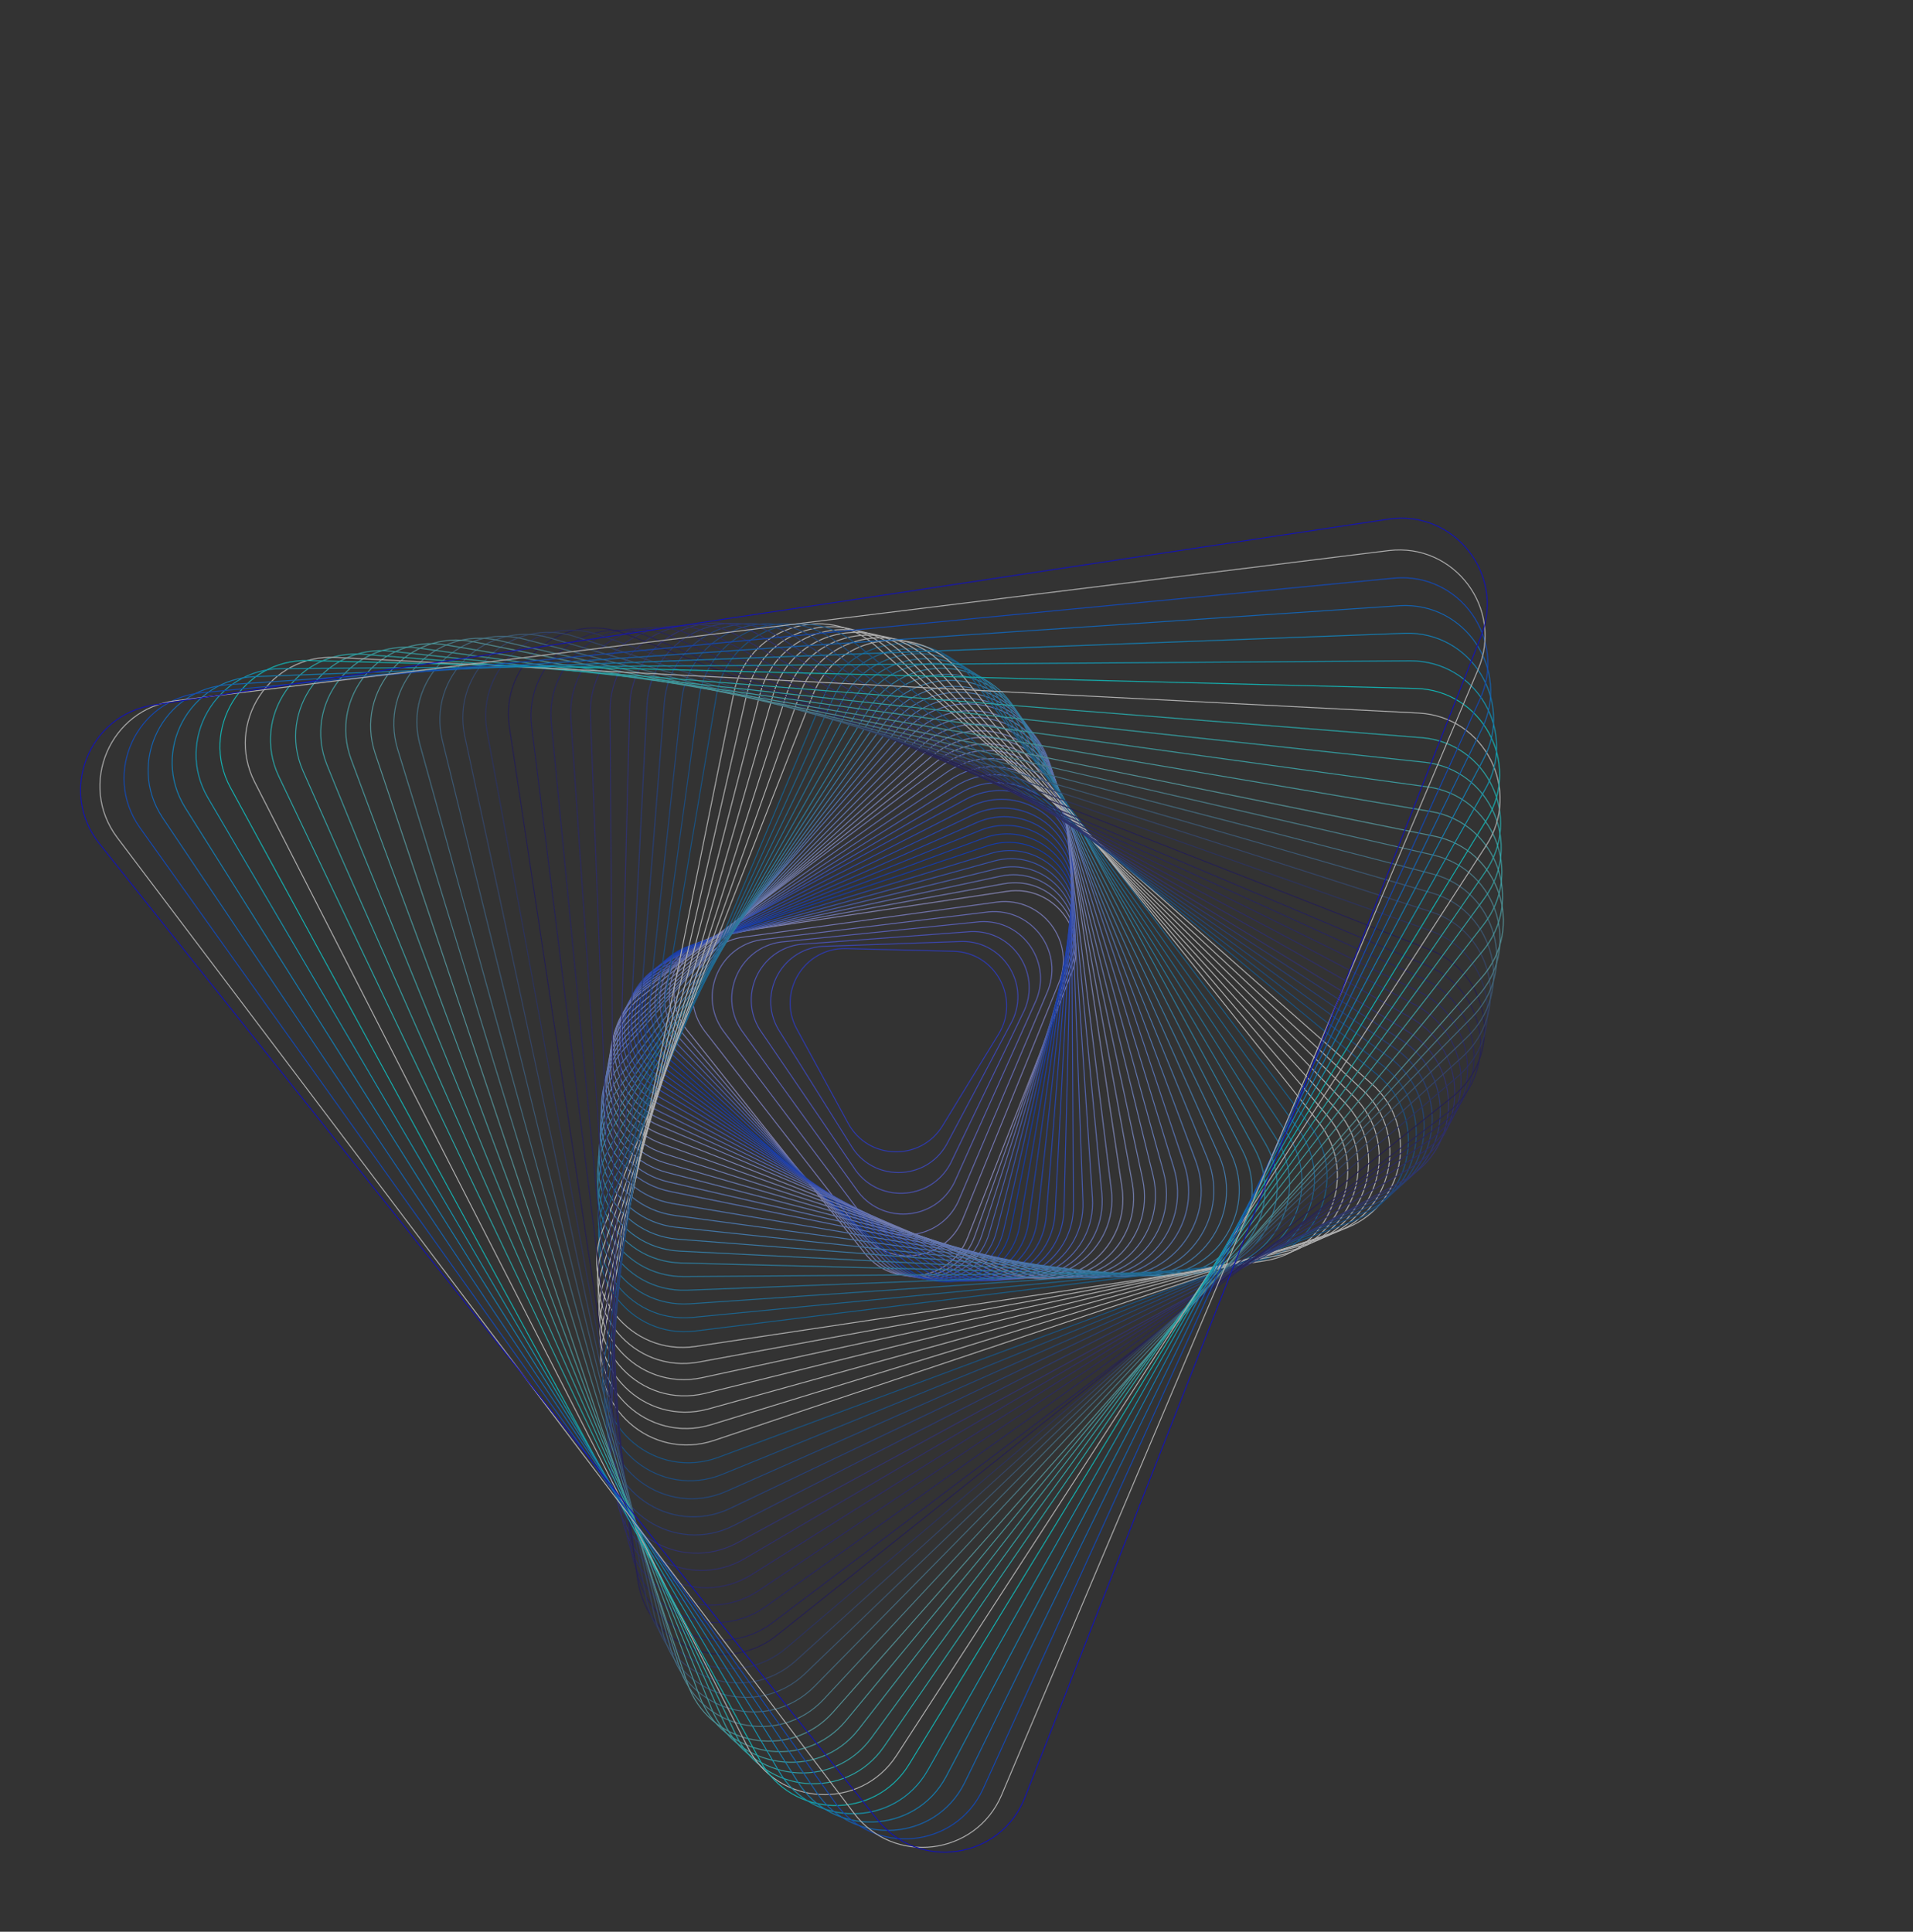 <svg width="1114" height="1125" viewBox="0 0 1114 1125" fill="none" xmlns="http://www.w3.org/2000/svg">
<rect x="0" y="0" width="1114" height="1125" fill="#333333" stroke="none"/>
<g opacity="0.6">
<path d="M464.031 599.311L493.926 654.234C505.606 675.69 536.131 676.461 548.877 655.618L581.497 602.27C594.244 581.427 579.639 554.606 555.218 553.988L492.707 552.419C468.277 551.8 452.352 577.855 464.031 599.311Z" stroke="#293DFF" stroke-width="0.567" stroke-miterlimit="10"/>
<path d="M453.279 599.526L495.433 666.929C507.954 688.312 538.93 688.119 551.189 666.585L588.483 596.378C600.738 574.838 585.082 548.113 560.303 548.264L480.849 551.072C456.074 551.219 440.753 578.137 453.279 599.526Z" stroke="#4051FF" stroke-width="0.567" stroke-miterlimit="10"/>
<path d="M442.529 599.737L496.952 679.621C510.325 700.932 541.743 699.775 553.519 677.545L595.493 590.475C607.265 568.239 590.555 541.604 565.411 542.529L469.024 549.715C443.865 550.633 429.157 578.425 442.529 599.737Z" stroke="#5764FF" stroke-width="0.567" stroke-miterlimit="10"/>
<path d="M431.773 599.946L498.455 692.31C512.669 713.549 544.543 711.434 555.823 688.5L602.471 584.573C613.755 561.645 595.986 535.095 570.487 536.794L457.157 548.358C431.664 550.053 417.563 578.713 431.773 599.946Z" stroke="#6E78FF" stroke-width="0.567" stroke-miterlimit="10"/>
<path d="M421.023 600.159L499.968 705.009C515.029 726.17 547.349 723.096 558.147 699.467L609.474 578.676C620.27 555.057 601.447 528.598 575.589 531.066L445.32 547.012C419.453 549.469 405.962 578.998 421.023 600.159Z" stroke="#848CFF" stroke-width="0.567" stroke-miterlimit="10"/>
<path d="M410.267 600.375L501.477 717.7C517.38 738.788 550.152 734.751 560.461 710.429L616.468 572.776C626.777 548.455 606.899 522.097 580.677 525.328L433.465 545.652C407.248 548.889 394.365 579.286 410.267 600.375Z" stroke="#9B9FFF" stroke-width="0.567" stroke-miterlimit="10"/>
<path d="M400.171 600.079L503.644 729.889C520.394 750.9 553.612 745.904 563.433 720.891L624.114 566.379C633.935 541.366 613.002 515.098 586.427 519.095L422.272 543.796C395.701 547.797 383.417 579.062 400.171 600.079Z" stroke="#B2B3FF" stroke-width="0.567" stroke-miterlimit="10"/>
<path d="M398.256 602.717L507.296 731.032C524.948 751.802 558.465 745.681 567.628 720.004L624.236 561.416C633.399 535.739 611.336 509.778 584.517 514.679L418.869 544.953C392.06 549.856 380.604 581.947 398.256 602.717Z" stroke="#94A0FD" stroke-width="0.567" stroke-miterlimit="10"/>
<path d="M396.342 605.362L510.954 732.188C529.507 752.716 563.33 745.467 571.83 719.13L624.359 556.46C632.863 530.129 609.671 504.465 582.614 510.268L415.478 546.109C388.421 551.912 377.785 584.829 396.342 605.362Z" stroke="#778CFC" stroke-width="0.567" stroke-miterlimit="10"/>
<path d="M394.426 608.003L514.605 733.334C534.06 753.62 568.183 745.247 576.029 718.252L624.479 551.509C632.325 524.514 608.003 499.157 580.704 505.856L412.074 547.269C384.779 553.973 374.972 587.717 394.426 608.003Z" stroke="#5979FA" stroke-width="0.567" stroke-miterlimit="10"/>
<path d="M392.509 610.641L518.259 734.482C538.616 754.526 573.04 745.02 580.227 717.371L624.604 546.551C631.786 518.896 606.344 493.837 578.801 501.442L408.679 548.427C381.135 556.032 372.158 590.593 392.509 610.641Z" stroke="#3B66F8" stroke-width="0.567" stroke-miterlimit="10"/>
<path d="M390.599 613.286L521.916 735.632C543.174 755.434 577.898 744.804 584.427 716.491L624.73 541.594C631.253 513.285 604.682 488.524 576.901 497.03L405.286 549.577C377.499 558.087 369.342 593.474 390.599 613.286Z" stroke="#1E52F7" stroke-width="0.567" stroke-miterlimit="10"/>
<path d="M388.683 615.925L525.572 736.781C547.731 756.342 582.76 744.583 588.626 715.61L624.845 536.636C630.711 507.663 603.01 483.208 574.991 492.616L401.882 550.735C373.857 560.147 366.528 596.36 388.683 615.925Z" stroke="#003FF5" stroke-width="0.567" stroke-miterlimit="10"/>
<path d="M387.893 619.062L530.524 737.239C553.614 756.371 588.757 743.328 593.778 713.767L624.802 531.155C629.824 501.594 600.965 477.678 572.849 488.112L399.188 552.55C371.087 562.981 364.804 599.931 387.893 619.062Z" stroke="#0843F7" stroke-width="0.567" stroke-miterlimit="10"/>
<path d="M387.11 622.204L535.488 737.698C559.512 756.396 594.758 742.077 598.946 711.929L624.774 525.68C628.958 495.526 598.929 472.157 570.727 483.609L396.511 554.362C368.318 565.815 363.091 603.502 387.11 622.204Z" stroke="#0F47F8" stroke-width="0.567" stroke-miterlimit="10"/>
<path d="M386.323 625.341L540.453 738.158C565.403 756.42 600.767 740.823 604.111 710.086L624.745 520.191C628.085 489.449 596.897 466.627 568.603 479.102L393.84 556.17C365.551 568.65 361.373 607.078 386.323 625.341Z" stroke="#174CFA" stroke-width="0.567" stroke-miterlimit="10"/>
<path d="M385.537 628.475L545.414 738.609C571.299 756.439 606.772 739.562 609.272 708.236L624.715 514.71C627.215 483.384 594.864 461.095 566.479 474.592L391.164 557.98C362.783 571.482 359.657 610.642 385.537 628.475Z" stroke="#1E50FC" stroke-width="0.567" stroke-miterlimit="10"/>
<path d="M384.75 631.612L550.37 739.067C577.18 756.462 612.771 738.306 614.428 706.391L624.684 509.23C626.341 477.315 592.826 455.569 564.359 470.089L388.492 559.797C360.01 574.32 357.94 614.217 384.75 631.612Z" stroke="#2554FD" stroke-width="0.567" stroke-miterlimit="10"/>
<path d="M383.959 634.749L555.33 739.527C583.076 756.487 618.769 737.056 619.592 704.554L624.643 503.755C625.462 471.247 590.783 450.044 562.219 465.59L385.797 561.612C357.238 577.155 356.218 617.793 383.959 634.749Z" stroke="#2D58FF" stroke-width="0.567" stroke-miterlimit="10"/>
<path d="M383.981 638.929L561.066 739.707C589.734 756.018 625.311 735.186 625.105 702.204L623.832 498.457C623.627 465.476 587.791 445.081 559.329 461.752L383.511 564.725C355.055 581.382 355.315 622.61 383.981 638.929Z" stroke="#4167FF" stroke-width="0.567" stroke-miterlimit="10"/>
<path d="M383.997 643.105L566.797 739.873C596.392 755.538 631.843 733.295 630.619 699.835L623.027 493.146C621.798 459.681 584.808 440.099 556.443 457.899L381.235 567.82C352.87 585.61 354.408 627.435 383.997 643.105Z" stroke="#5576FF" stroke-width="0.567" stroke-miterlimit="10"/>
<path d="M384.018 647.284L572.532 740.053C603.053 755.073 638.383 731.424 636.13 697.485L622.216 487.839C619.963 453.9 581.816 435.126 553.552 454.05L378.949 570.923C350.691 589.843 353.503 632.261 384.018 647.284Z" stroke="#6A85FF" stroke-width="0.567" stroke-miterlimit="10"/>
<path d="M384.036 651.465L578.263 740.234C609.707 754.603 644.916 729.548 641.639 695.136L621.401 482.542C618.123 448.129 578.819 430.163 550.653 450.207L376.66 574.026C348.498 594.075 352.593 637.096 384.036 651.465Z" stroke="#7E95FF" stroke-width="0.567" stroke-miterlimit="10"/>
<path d="M384.05 655.642L583.99 740.411C616.361 754.134 651.44 727.672 647.144 692.782L620.581 477.24C616.281 442.344 575.824 425.191 547.754 446.364L374.366 577.135C346.311 598.304 351.684 641.923 384.05 655.642Z" stroke="#92A4FF" stroke-width="0.567" stroke-miterlimit="10"/>
<path d="M384.749 660.689L590.408 741.454C623.702 754.527 658.664 726.664 653.339 691.295L620.453 472.805C615.128 437.436 573.514 421.091 545.545 443.388L372.768 581.107C344.804 603.399 351.452 647.611 384.749 660.689Z" stroke="#A6B3FF" stroke-width="0.567" stroke-miterlimit="10"/>
<path d="M385.704 666.224L597.355 741.681C631.401 753.852 665.857 724.604 659.372 689.033L618.891 468.013C612.406 432.442 569.853 417.231 542.289 440.626L371.118 586.188C343.552 609.592 351.658 654.052 385.704 666.224Z" stroke="#9DAFFF" stroke-width="0.567" stroke-miterlimit="10"/>
<path d="M386.656 671.77L604.294 741.914C639.093 753.183 673.038 722.555 665.402 686.784L617.332 463.228C609.69 427.461 566.191 413.373 539.039 437.876L369.47 591.287C342.308 615.789 351.857 660.5 386.656 671.77Z" stroke="#94AAFF" stroke-width="0.567" stroke-miterlimit="10"/>
<path d="M387.617 677.31L611.253 742.142C646.804 752.51 680.244 720.497 671.441 684.528L615.772 458.437C606.97 422.468 562.533 409.514 535.779 435.119L367.818 596.374C341.063 621.979 352.066 666.942 387.617 677.31Z" stroke="#8BA6FF" stroke-width="0.567" stroke-miterlimit="10"/>
<path d="M388.575 682.843L618.199 742.362C654.503 751.819 687.431 718.434 677.478 682.266L614.214 453.643C604.251 417.473 558.872 405.647 532.53 432.361L366.17 601.464C339.824 628.173 352.27 673.387 388.575 682.843Z" stroke="#81A2FF" stroke-width="0.567" stroke-miterlimit="10"/>
<path d="M389.53 688.388L625.151 742.596C662.209 751.15 694.63 716.381 683.511 680.015L612.649 448.856C601.529 412.49 555.208 401.793 529.27 429.605L364.517 606.552C338.578 634.373 352.478 679.83 389.53 688.388Z" stroke="#789DFF" stroke-width="0.567" stroke-miterlimit="10"/>
<path d="M390.486 693.929L632.095 742.823C669.905 750.475 701.816 714.326 689.541 677.754L611.084 444.065C598.804 407.497 551.545 397.933 526.015 426.848L362.859 611.638C337.328 640.563 352.677 686.276 390.486 693.929Z" stroke="#6F99FF" stroke-width="0.567" stroke-miterlimit="10"/>
<path d="M391.535 700.867L640.943 742.824C678.876 749.36 709.669 712.383 696.359 676.262L607.99 439.286C594.686 403.16 547.27 394.993 522.637 424.577L361.598 619.595C336.971 649.175 353.599 694.326 391.535 700.867Z" stroke="#639CFA" stroke-width="0.567" stroke-miterlimit="10"/>
<path d="M392.587 707.801L649.8 742.817C687.859 748.242 717.52 710.43 703.19 674.756L604.909 434.495C590.58 398.821 542.998 392.039 519.273 422.293L360.342 627.539C336.608 657.782 354.524 702.371 392.587 707.801Z" stroke="#589FF5" stroke-width="0.567" stroke-miterlimit="10"/>
<path d="M393.63 714.732L658.646 742.807C696.832 747.121 725.362 708.474 710.007 673.252L601.814 429.704C586.455 394.477 538.722 389.087 515.895 420.001L359.071 635.474C336.248 666.392 355.448 710.424 393.63 714.732Z" stroke="#4CA2F1" stroke-width="0.567" stroke-miterlimit="10"/>
<path d="M394.678 721.67L667.499 742.803C705.808 746.001 733.219 706.526 716.83 671.745L598.726 424.911C582.341 390.136 534.447 386.137 512.523 417.715L357.806 643.415C335.886 674.998 356.369 718.472 394.678 721.67Z" stroke="#40A5EC" stroke-width="0.567" stroke-miterlimit="10"/>
<path d="M395.724 728.608L676.344 742.804C714.78 744.891 741.06 704.581 723.645 670.253L595.63 420.123C578.215 385.794 530.17 383.187 509.143 415.434L356.534 651.362C335.521 683.615 357.289 726.522 395.724 728.608Z" stroke="#35A8E7" stroke-width="0.567" stroke-miterlimit="10"/>
<path d="M396.775 735.541L685.199 742.796C723.763 743.762 748.915 702.623 730.475 668.746L592.548 415.331C574.104 381.449 525.901 380.238 505.777 413.149L355.276 659.304C335.156 692.221 358.211 734.576 396.775 735.541Z" stroke="#29ABE2" stroke-width="0.567" stroke-miterlimit="10"/>
<path d="M398.381 743.468L693.902 741.211C732.397 741.061 756.294 699.297 736.921 666.036L587.207 411.235C567.835 377.973 519.715 378.154 500.597 411.571L354.79 668.629C335.673 702.036 359.891 743.613 398.381 743.468Z" stroke="#22A1DC" stroke-width="0.567" stroke-miterlimit="10"/>
<path d="M399.992 751.396L702.61 739.627C741.036 738.362 763.678 695.974 743.367 663.331L581.866 407.144C561.555 374.502 513.528 376.086 495.413 409.993L354.295 677.949C336.18 711.856 361.566 752.661 399.992 751.396Z" stroke="#1B98D5" stroke-width="0.567" stroke-miterlimit="10"/>
<path d="M401.598 759.318L711.313 738.037C749.666 735.651 771.056 692.644 749.812 660.617L576.527 403.034C555.287 371.013 507.338 373.992 490.228 408.405L353.799 687.268C336.69 721.671 363.244 761.704 401.598 759.318Z" stroke="#158ECF" stroke-width="0.567" stroke-miterlimit="10"/>
<path d="M403.205 767.24L720.017 736.448C758.302 732.946 778.436 689.314 756.259 657.902L571.187 398.934C549.01 367.531 501.158 371.909 485.045 406.817L353.306 696.577C337.197 731.491 364.92 770.741 403.205 767.24Z" stroke="#0E84C9" stroke-width="0.567" stroke-miterlimit="10"/>
<path d="M404.806 775.166L728.714 734.862C766.927 730.24 785.811 685.979 762.699 655.201L565.846 394.843C542.735 364.056 494.966 369.835 479.864 405.244L352.815 705.902C337.703 741.31 366.594 779.789 404.806 775.166Z" stroke="#077BC2" stroke-width="0.567" stroke-miterlimit="10"/>
<path d="M405.107 784.119L736.106 734.307C774.255 728.565 791.878 683.684 767.834 653.521L559.19 391.772C535.145 361.609 487.464 368.785 473.359 404.69L351.004 716.251C336.905 752.151 366.963 789.857 405.107 784.119Z" stroke="white" stroke-width="0.567" stroke-miterlimit="10"/>
<path d="M406.904 793.236L743.655 731.273C781.537 724.44 797.822 679.164 772.963 649.769L550.92 389.114C526.065 359.724 478.711 368.258 465.684 404.481L350.972 727.102C337.955 763.326 369.023 800.069 406.904 793.236Z" stroke="white" stroke-width="0.567" stroke-miterlimit="10"/>
<path d="M408.707 802.358L751.208 728.245C788.827 720.326 803.77 674.65 778.101 646.027L542.664 386.464C516.995 357.84 469.968 367.742 458.018 404.283L350.954 737.96C339.005 774.502 371.089 810.277 408.707 802.358Z" stroke="white" stroke-width="0.567" stroke-miterlimit="10"/>
<path d="M410.511 811.479L758.763 725.214C796.124 716.206 809.72 670.134 783.235 642.287L534.398 383.819C507.919 355.968 461.224 367.233 450.343 404.092L350.923 748.819C340.051 785.679 373.15 820.487 410.511 811.479Z" stroke="white" stroke-width="0.567" stroke-miterlimit="10"/>
<path d="M412.309 820.595L766.312 722.179C803.405 712.08 815.664 665.613 788.369 638.539L526.133 381.166C498.838 354.092 452.471 366.714 442.673 403.888L350.896 759.675C341.097 796.848 375.216 830.694 412.309 820.595Z" stroke="white" stroke-width="0.567" stroke-miterlimit="10"/>
<path d="M414.11 829.718L773.869 719.157C810.704 707.968 821.605 661.104 793.506 634.798L517.876 378.516C489.77 352.214 443.731 366.195 435.005 403.691L350.876 770.534C342.146 808.025 377.28 840.903 414.11 829.718Z" stroke="white" stroke-width="0.567" stroke-miterlimit="10"/>
<path d="M415.913 838.839L781.422 716.127C817.99 703.848 827.554 656.589 798.639 631.059L509.615 375.868C480.699 350.338 434.986 365.687 427.334 403.496L350.854 781.395C343.197 819.199 379.341 851.114 415.913 838.839Z" stroke="white" stroke-width="0.567" stroke-miterlimit="10"/>
<path d="M418.196 848.756L787.412 711.32C823.537 698.016 831.705 650.6 802.121 625.967L498.488 374.937C468.904 350.304 423.752 366.941 417.216 404.873L351.628 793.344C345.092 831.277 382.075 862.065 418.196 848.756Z" stroke="#0866B5" stroke-width="0.567" stroke-miterlimit="10"/>
<path d="M420.476 858.675L793.398 706.515C829.072 692.185 835.854 644.604 805.6 620.878L487.364 373.994C457.116 350.264 412.527 368.18 407.097 406.244L352.41 805.289C346.995 843.349 384.807 873.01 420.476 858.675Z" stroke="#0F5CAE" stroke-width="0.567" stroke-miterlimit="10"/>
<path d="M422.754 868.601L799.387 701.722C834.614 686.363 840.004 638.63 809.091 615.803L476.247 373.069C445.334 350.242 401.303 369.441 396.989 407.627L353.194 817.245C348.886 855.427 387.527 883.961 422.754 868.601Z" stroke="#1751A7" stroke-width="0.567" stroke-miterlimit="10"/>
<path d="M425.04 878.516L805.385 696.909C840.16 680.524 844.159 632.63 812.581 610.706L465.136 372.117C433.558 350.193 390.084 370.676 386.886 408.985L353.989 829.171C350.789 867.499 390.26 894.905 425.04 878.516Z" stroke="#1F46A0" stroke-width="0.567" stroke-miterlimit="10"/>
<path d="M427.318 888.436L811.369 692.104C845.698 674.69 848.305 626.644 816.058 605.618L454.009 371.185C421.762 350.158 378.85 371.93 376.763 410.365L354.762 841.13C352.684 879.576 392.989 905.851 427.318 888.436Z" stroke="#263C99" stroke-width="0.567" stroke-miterlimit="10"/>
<path d="M429.599 898.362L817.361 687.312C851.243 668.868 852.454 620.665 819.543 600.541L442.885 370.258C409.974 350.135 367.619 373.189 366.653 411.753L355.549 853.086C354.573 891.649 395.717 916.806 429.599 898.362Z" stroke="#2E3192" stroke-width="0.567" stroke-miterlimit="10"/>
<path d="M433.631 907.706L822.317 679.576C855.579 660.203 855.398 612.084 821.981 592.966L430.079 370.419C396.672 351.302 355.095 375.52 355.24 414.01L358.461 864.683C358.605 903.182 400.369 927.079 433.631 907.706Z" stroke="#2B2C8A" stroke-width="0.567" stroke-miterlimit="10"/>
<path d="M437.669 917.051L827.281 671.842C859.923 651.531 858.339 603.503 824.432 585.388L417.27 370.58C383.363 352.464 342.558 377.85 343.823 416.277L361.374 876.295C362.64 914.711 405.023 937.357 437.669 917.051Z" stroke="#282783" stroke-width="0.567" stroke-miterlimit="10"/>
<path d="M441.711 926.39L832.251 664.106C864.273 642.867 861.294 594.918 826.881 577.808L404.465 370.734C370.057 353.62 330.028 380.18 332.414 418.533L364.29 887.89C366.676 926.244 409.684 947.634 441.711 926.39Z" stroke="#25237B" stroke-width="0.567" stroke-miterlimit="10"/>
<path d="M445.747 935.739L837.212 656.376C868.614 634.198 864.237 586.346 829.328 570.234L391.662 370.9C356.758 354.793 317.498 382.514 321.005 420.795L367.206 899.492C370.702 937.781 414.34 957.911 445.747 935.739Z" stroke="#211E73" stroke-width="0.567" stroke-miterlimit="10"/>
<path d="M449.779 945.081L842.169 648.639C872.956 625.528 867.178 577.759 831.768 562.657L378.847 371.058C343.443 355.953 304.961 384.838 309.582 423.06L370.109 911.096C374.735 949.313 418.992 968.192 449.779 945.081Z" stroke="#1E196C" stroke-width="0.567" stroke-miterlimit="10"/>
<path d="M452.274 952.451L845.593 638.934C875.755 614.889 868.579 567.208 832.675 553.103L364.504 369.245C328.6 355.14 290.894 385.199 296.632 423.342L371.488 920.723C377.23 958.872 422.111 976.496 452.274 952.451Z" stroke="#1B1464" stroke-width="0.567" stroke-miterlimit="10"/>
<path d="M457.761 959.881L848.475 627.322C877.865 602.467 869.331 555.114 833.108 542.087L349.749 370.002C313.526 356.976 276.788 388.049 283.611 425.93L376.257 930.573C383.09 968.455 428.371 984.736 457.761 959.881Z" stroke="#273276" stroke-width="0.567" stroke-miterlimit="10"/>
<path d="M463.249 967.311L851.357 615.71C879.98 590.041 870.079 543.014 833.537 531.065L334.99 370.754C298.448 358.805 262.673 390.889 270.596 428.512L381.035 940.423C388.954 978.042 434.635 992.981 463.249 967.311Z" stroke="#345088" stroke-width="0.567" stroke-miterlimit="10"/>
<path d="M468.738 974.741L854.234 604.103C882.085 577.624 870.821 530.928 833.961 520.047L320.231 371.517C283.376 360.641 248.563 393.744 257.577 431.1L385.815 950.275C394.819 987.63 440.891 1001.23 468.738 974.741Z" stroke="#406E9A" stroke-width="0.567" stroke-miterlimit="10"/>
<path d="M474.227 982.171L857.114 592.485C884.189 565.19 871.566 518.822 834.392 509.024L305.469 372.272C268.295 362.474 234.451 396.583 244.549 433.686L390.581 960.118C400.69 997.212 447.153 1009.47 474.227 982.171Z" stroke="#4C8CAC" stroke-width="0.567" stroke-miterlimit="10"/>
<path d="M479.715 989.601L859.996 580.873C886.298 552.768 872.317 506.728 834.821 498.002L290.714 373.03C253.222 364.3 220.344 399.434 231.533 436.269L395.359 969.969C406.55 1006.79 453.412 1017.71 479.715 989.601Z" stroke="#59AABE" stroke-width="0.567" stroke-miterlimit="10"/>
<path d="M485.202 997.03L862.878 569.26C888.408 540.345 873.059 494.632 835.249 486.979L275.949 373.785C238.139 366.132 206.229 402.282 218.503 438.854L400.128 979.818C412.413 1016.38 459.672 1025.95 485.202 997.03Z" stroke="#65C8D0" stroke-width="0.567" stroke-miterlimit="10"/>
<path d="M492.572 1002.11L863.384 553.912C888.017 524.328 871.38 479.177 833.447 472.641L259.889 375.606C221.957 369.07 191.164 406.048 204.474 442.169L407.219 987.401C420.519 1023.52 467.939 1031.69 492.572 1002.11Z" stroke="#54D1D8" stroke-width="0.567" stroke-miterlimit="10"/>
<path d="M499.934 1007.19L863.878 538.558C887.608 508.309 869.692 463.721 831.628 458.29L243.807 377.42C205.748 371.995 176.087 409.807 190.416 445.481L414.293 994.981C428.632 1030.66 476.204 1037.44 499.934 1007.19Z" stroke="#43DAE0" stroke-width="0.567" stroke-miterlimit="10"/>
<path d="M507.303 1012.27L864.384 523.209C887.211 492.296 868.011 448.265 829.825 443.951L227.746 379.241C189.56 374.927 161.031 413.573 176.386 448.795L421.384 1002.56C436.743 1037.79 484.476 1043.18 507.303 1012.27Z" stroke="#33E3E8" stroke-width="0.567" stroke-miterlimit="10"/>
<path d="M514.664 1017.34L864.878 507.853C886.802 476.276 866.319 432.802 828.01 429.604L211.674 381.054C173.365 377.856 145.954 417.331 162.343 452.112L428.471 1010.15C444.85 1044.93 492.744 1048.93 514.664 1017.34Z" stroke="#22EDEF" stroke-width="0.567" stroke-miterlimit="10"/>
<path d="M522.031 1022.43L865.381 492.508C886.408 460.261 864.637 417.349 826.201 415.262L195.601 382.876C157.166 380.79 130.886 421.1 148.3 455.428L435.55 1017.73C452.959 1052.07 501.004 1054.67 522.031 1022.43Z" stroke="white" stroke-width="0.567" stroke-miterlimit="10"/>
<path d="M529.395 1027.51L865.872 477.162C885.995 444.251 862.941 401.896 824.377 400.93L179.52 384.704C140.956 383.738 115.804 424.877 134.244 458.754L442.624 1025.33C461.068 1059.21 509.271 1060.42 529.395 1027.51Z" stroke="#00FFFF" stroke-width="0.567" stroke-miterlimit="10"/>
<path d="M540.159 1031.1L864.848 459.704C883.965 426.297 859.747 384.719 821.257 384.865L164.068 389.375C125.573 389.525 101.676 431.288 121.049 464.55L453.549 1031.44C472.922 1064.7 521.042 1064.51 540.159 1031.1Z" stroke="#00D4FF" stroke-width="0.567" stroke-miterlimit="10"/>
<path d="M550.919 1034.69L863.814 442.253C881.93 408.346 856.544 367.541 818.117 368.806L148.601 394.049C110.174 395.314 87.533 437.702 107.844 470.344L464.465 1037.54C484.771 1070.19 532.808 1068.61 550.919 1034.69Z" stroke="#00AAFF" stroke-width="0.567" stroke-miterlimit="10"/>
<path d="M561.685 1038.29L862.787 424.804C879.901 390.397 853.342 350.368 814.988 352.754L133.145 398.73C94.792 401.116 73.402 444.123 94.646 476.15L475.387 1043.66C496.627 1075.68 544.571 1072.7 561.685 1038.29Z" stroke="#0080FF" stroke-width="0.567" stroke-miterlimit="10"/>
<path d="M572.445 1041.88L861.753 407.352C877.86 372.449 850.138 333.188 811.858 336.695L117.683 403.407C79.397 406.909 59.263 450.541 81.44 481.953L486.297 1049.77C508.48 1081.17 556.336 1076.79 572.445 1041.88Z" stroke="#0055FF" stroke-width="0.567" stroke-miterlimit="10"/>
<path d="M583.208 1045.48L860.728 389.901C875.834 354.497 846.949 316.015 808.727 320.636L102.225 408.08C64.013 412.703 45.129 456.964 68.241 487.741L497.224 1055.86C520.334 1086.66 568.103 1080.88 583.208 1045.48Z" stroke="white" stroke-width="0.567" stroke-miterlimit="10"/>
<path d="M596.814 1046.85L862.54 370.227C876.645 334.323 846.587 296.617 808.443 302.355L89.609 410.536C51.465 416.274 33.836 461.16 57.881 491.322L510.985 1059.75C535.033 1089.93 582.714 1082.76 596.814 1046.85Z" stroke="#0000FF" stroke-width="0.567" stroke-miterlimit="10"/>
</g>
</svg>
